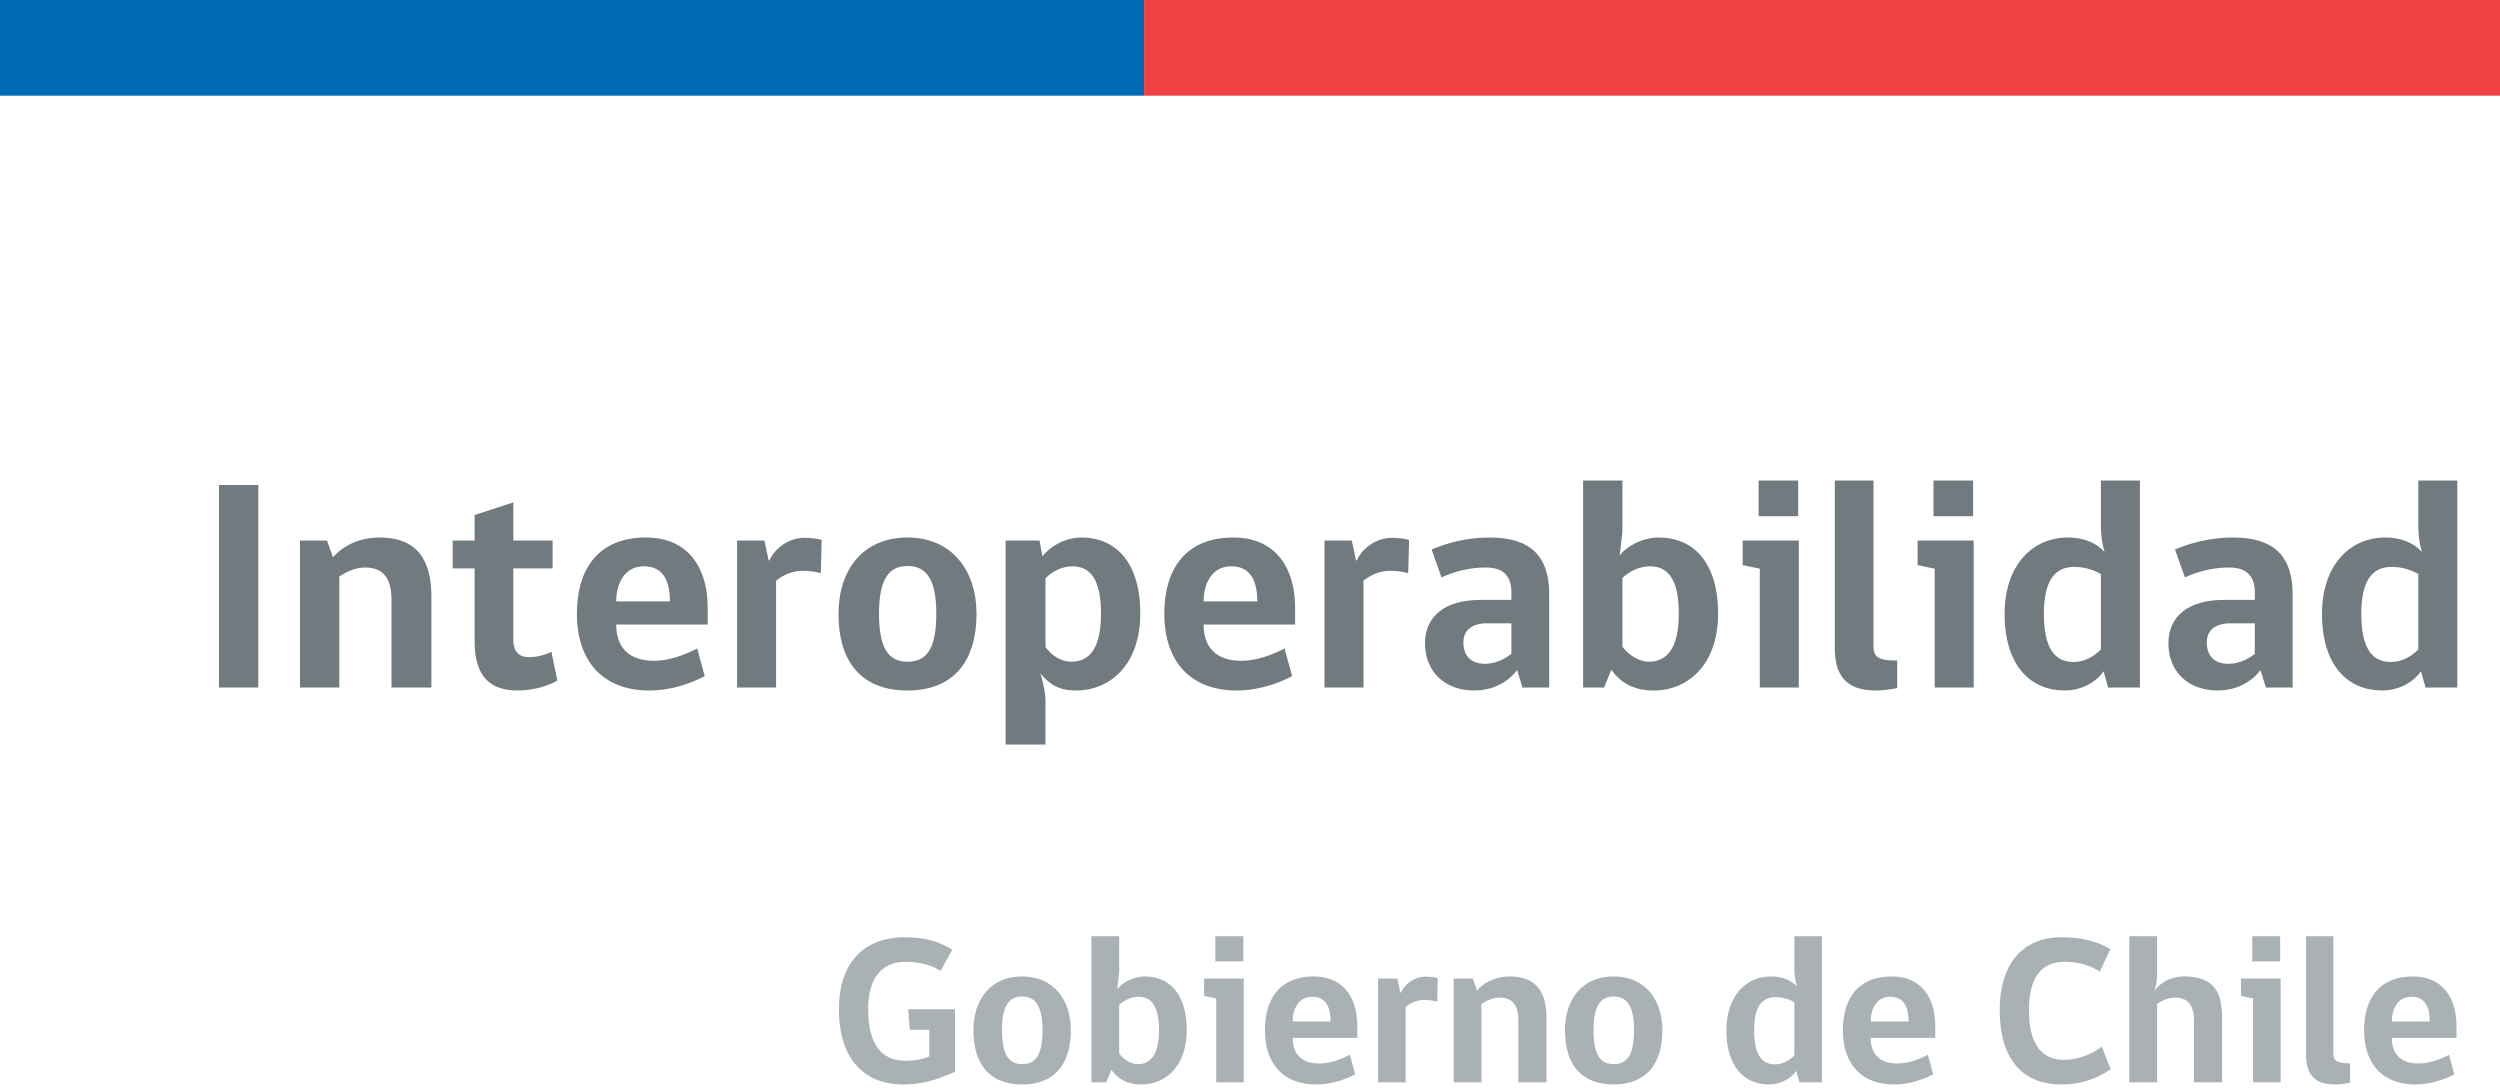 <?xml version="1.0" encoding="UTF-8" standalone="no"?>
<svg width="200px" height="87px" viewBox="0 0 200 87" version="1.1" xmlns="http://www.w3.org/2000/svg" xmlns:xlink="http://www.w3.org/1999/xlink">
    <!-- Generator: Sketch 3.8.3 (29802) - http://www.bohemiancoding.com/sketch -->
    <title>logo provisorio</title>
    <desc>Created with Sketch.</desc>
    <defs></defs>
    <g id="Symbols" stroke="none" stroke-width="1" fill="none" fill-rule="evenodd">
        <g id="logo-provisorio" transform="translate(0, 1)">
            <g transform="translate(0, -1)">
                <rect id="Rectangle-66" fill="#006CB7" x="0" y="0" width="91.525" height="7.654"></rect>
                <rect id="Rectangle-66-Copy" fill="#EF4144" x="91.525" y="0" width="108.475" height="7.654"></rect>
                <path d="M20.664,55 L20.664,38.8 L17.52,38.8 L17.52,55 L20.664,55 Z M34.512,55 L34.512,47.728 C34.512,44.752 33.336,43 30.36,43 C28.608,43 27.312,43.792 26.64,44.584 L26.16,43.24 L24,43.24 L24,55 L27.144,55 L27.144,46.12 C27.696,45.76 28.392,45.4 29.208,45.4 C30.648,45.4 31.32,46.24 31.32,48.016 L31.32,55 L34.512,55 Z M44.592,54.448 L44.112,52.144 C43.632,52.384 42.96,52.576 42.312,52.576 C41.472,52.576 41.064,52.048 41.064,51.232 L41.064,45.472 L44.208,45.472 L44.208,43.24 L41.064,43.24 L41.064,40.192 L37.968,41.2 L37.968,43.24 L36.216,43.24 L36.216,45.472 L37.968,45.472 L37.968,51.304 C37.968,54.256 39.336,55.24 41.424,55.24 C42.672,55.24 43.896,54.856 44.592,54.448 L44.592,54.448 Z M56.616,49.96 L56.616,48.592 C56.616,45.64 55.224,43 51.672,43 C47.904,43 46.152,45.472 46.152,49.096 C46.152,52.984 48.312,55.24 51.936,55.24 C53.784,55.24 55.392,54.616 56.376,54.088 L55.776,51.88 C54.744,52.408 53.52,52.864 52.32,52.864 C50.352,52.864 49.296,51.832 49.296,49.96 L56.616,49.96 Z M53.592,48.112 L49.296,48.112 C49.296,46.72 49.944,45.304 51.504,45.304 C53.136,45.304 53.592,46.6 53.592,48.112 L53.592,48.112 Z M65.736,43.192 C65.472,43.12 64.992,43.024 64.368,43.024 C62.976,43.024 61.92,43.984 61.56,44.824 L61.488,44.824 L61.152,43.24 L58.968,43.24 L58.968,55 L62.088,55 L62.088,46.456 C62.616,46.024 63.36,45.664 64.2,45.664 C64.728,45.664 65.28,45.736 65.664,45.856 L65.736,43.192 Z M72.6,43 C69,43 67.08,45.64 67.08,49.096 C67.08,53.128 69.072,55.24 72.6,55.24 C76.104,55.24 78.12,53.104 78.12,49.096 C78.12,45.64 76.152,43 72.6,43 L72.6,43 Z M72.6,52.936 C71.064,52.936 70.32,51.832 70.32,49.096 C70.32,46.288 71.136,45.28 72.6,45.28 C74.064,45.28 74.904,46.264 74.904,49.096 C74.904,51.904 74.136,52.936 72.6,52.936 L72.6,52.936 Z M83.232,53.872 C83.976,54.784 84.744,55.24 86.088,55.24 C88.824,55.24 91.224,53.152 91.224,49.096 C91.224,44.968 89.256,43 86.496,43 C85.176,43 83.928,43.768 83.4,44.512 L83.16,43.24 L80.448,43.24 L80.448,59.56 L83.64,59.56 L83.64,56.032 C83.64,55.168 83.232,53.872 83.232,53.872 L83.232,53.872 Z M83.64,46.264 C84.144,45.736 84.96,45.304 85.776,45.304 C87.192,45.304 88.08,46.288 88.08,49.096 C88.08,51.928 87.12,52.936 85.704,52.936 C84.864,52.936 84.12,52.432 83.64,51.76 L83.64,46.264 Z M103.608,49.96 L103.608,48.592 C103.608,45.64 102.216,43 98.664,43 C94.896,43 93.144,45.472 93.144,49.096 C93.144,52.984 95.304,55.24 98.928,55.24 C100.776,55.24 102.384,54.616 103.368,54.088 L102.768,51.88 C101.736,52.408 100.512,52.864 99.312,52.864 C97.344,52.864 96.288,51.832 96.288,49.96 L103.608,49.96 Z M100.584,48.112 L96.288,48.112 C96.288,46.72 96.936,45.304 98.496,45.304 C100.128,45.304 100.584,46.6 100.584,48.112 L100.584,48.112 Z M112.728,43.192 C112.464,43.12 111.984,43.024 111.36,43.024 C109.968,43.024 108.912,43.984 108.552,44.824 L108.48,44.824 L108.144,43.24 L105.96,43.24 L105.96,55 L109.08,55 L109.08,46.456 C109.608,46.024 110.352,45.664 111.192,45.664 C111.72,45.664 112.272,45.736 112.656,45.856 L112.728,43.192 Z M123.936,55 L123.936,47.536 C123.936,44.536 122.496,43 119.16,43 C117.312,43 115.704,43.456 114.528,43.96 L115.32,46.192 C116.28,45.76 117.456,45.4 118.848,45.4 C120.048,45.4 120.912,45.88 120.912,47.392 L120.912,47.992 L118.44,47.992 C115.608,47.992 114,49.288 114,51.472 C114,53.728 115.584,55.24 117.936,55.24 C119.592,55.24 120.768,54.424 121.368,53.608 L121.8,55 L123.936,55 Z M120.912,52.312 C120.336,52.768 119.568,53.104 118.824,53.104 C117.648,53.104 117.072,52.456 117.072,51.376 C117.072,50.488 117.672,49.864 118.968,49.864 L120.912,49.864 L120.912,52.312 Z M129.792,42.544 L129.792,38.44 L126.648,38.44 L126.648,55 L128.328,55 L128.904,53.584 C129.648,54.592 130.632,55.24 132.312,55.24 C135.048,55.24 137.448,53.152 137.448,49.096 C137.448,44.968 135.456,43 132.696,43 C131.376,43 130.104,43.72 129.576,44.44 L129.792,42.544 Z M129.792,46.24 C130.32,45.712 131.184,45.304 131.976,45.304 C133.416,45.304 134.304,46.288 134.304,49.096 C134.304,51.928 133.296,52.936 131.928,52.936 C131.088,52.936 130.272,52.384 129.792,51.736 L129.792,46.24 Z M143.904,55 L143.904,43.24 L139.416,43.24 L139.416,45.208 L140.784,45.496 L140.784,55 L143.904,55 Z M140.688,41.296 L143.856,41.296 L143.856,38.44 L140.688,38.44 L140.688,41.296 Z M150.048,55.24 C150.864,55.24 151.776,55.048 151.776,55.048 L151.776,52.84 C150.48,52.84 149.88,52.696 149.88,51.712 L149.88,38.44 L146.784,38.44 L146.784,51.88 C146.784,53.968 147.648,55.24 150.048,55.24 L150.048,55.24 Z M157.896,55 L157.896,43.24 L153.408,43.24 L153.408,45.208 L154.776,45.496 L154.776,55 L157.896,55 Z M154.68,41.296 L157.848,41.296 L157.848,38.44 L154.68,38.44 L154.68,41.296 Z M165.432,43 C162.576,43 160.368,45.232 160.368,49.12 C160.368,53.32 162.504,55.24 165.168,55.24 C166.68,55.24 167.808,54.424 168.288,53.704 L168.648,55 L171.192,55 L171.192,38.44 L168.072,38.44 L168.072,41.992 C168.072,42.88 168.168,43.48 168.36,44.152 C167.712,43.432 166.704,43 165.432,43 L165.432,43 Z M168.072,51.952 C167.472,52.576 166.68,52.96 165.888,52.96 C164.4,52.96 163.512,51.904 163.512,49.096 C163.512,46.36 164.448,45.352 165.936,45.352 C166.848,45.352 167.592,45.64 168.072,45.928 L168.072,51.952 Z M183.408,55 L183.408,47.536 C183.408,44.536 181.968,43 178.632,43 C176.784,43 175.176,43.456 174,43.96 L174.792,46.192 C175.752,45.76 176.928,45.4 178.32,45.4 C179.52,45.4 180.384,45.88 180.384,47.392 L180.384,47.992 L177.912,47.992 C175.08,47.992 173.472,49.288 173.472,51.472 C173.472,53.728 175.056,55.24 177.408,55.24 C179.064,55.24 180.24,54.424 180.84,53.608 L181.272,55 L183.408,55 Z M180.384,52.312 C179.808,52.768 179.04,53.104 178.296,53.104 C177.12,53.104 176.544,52.456 176.544,51.376 C176.544,50.488 177.144,49.864 178.44,49.864 L180.384,49.864 L180.384,52.312 Z M190.824,43 C187.968,43 185.76,45.232 185.76,49.12 C185.76,53.32 187.896,55.24 190.56,55.24 C192.072,55.24 193.2,54.424 193.68,53.704 L194.04,55 L196.584,55 L196.584,38.44 L193.464,38.44 L193.464,41.992 C193.464,42.88 193.56,43.48 193.752,44.152 C193.104,43.432 192.096,43 190.824,43 L190.824,43 Z M193.464,51.952 C192.864,52.576 192.072,52.96 191.28,52.96 C189.792,52.96 188.904,51.904 188.904,49.096 C188.904,46.36 189.84,45.352 191.328,45.352 C192.24,45.352 192.984,45.64 193.464,45.928 L193.464,51.952 Z" id="Interoperabilidad" fill="#717B7F"></path>
                <path d="M76.398,80.741 L72.653,80.741 L72.788,82.385 L74.347,82.385 L74.347,84.504 C73.805,84.758 73.144,84.86 72.415,84.86 C70.449,84.86 69.449,83.419 69.449,80.724 C69.449,78.453 70.381,76.945 72.449,76.945 C73.602,76.945 74.602,77.233 75.246,77.674 L76.178,75.979 C75.28,75.402 74.144,74.979 72.415,74.979 C68.856,74.979 67.11,77.284 67.11,80.758 C67.11,84.385 68.856,86.758 72.263,86.758 C73.669,86.758 74.856,86.436 76.398,85.741 L76.398,80.741 Z M81.771,78.114 C79.229,78.114 77.873,79.979 77.873,82.419 C77.873,85.267 79.28,86.758 81.771,86.758 C84.246,86.758 85.669,85.25 85.669,82.419 C85.669,79.979 84.28,78.114 81.771,78.114 L81.771,78.114 Z M81.771,85.131 C80.686,85.131 80.161,84.351 80.161,82.419 C80.161,80.436 80.737,79.724 81.771,79.724 C82.805,79.724 83.398,80.419 83.398,82.419 C83.398,84.402 82.856,85.131 81.771,85.131 L81.771,85.131 Z M89.534,77.792 L89.534,74.894 L87.314,74.894 L87.314,86.589 L88.5,86.589 L88.907,85.589 C89.432,86.301 90.127,86.758 91.314,86.758 C93.246,86.758 94.941,85.284 94.941,82.419 C94.941,79.504 93.534,78.114 91.585,78.114 C90.653,78.114 89.754,78.623 89.381,79.131 L89.534,77.792 Z M89.534,80.402 C89.907,80.029 90.517,79.741 91.076,79.741 C92.093,79.741 92.72,80.436 92.72,82.419 C92.72,84.419 92.008,85.131 91.042,85.131 C90.449,85.131 89.873,84.741 89.534,84.284 L89.534,80.402 Z M99.5,86.589 L99.5,78.284 L96.331,78.284 L96.331,79.674 L97.297,79.877 L97.297,86.589 L99.5,86.589 Z M97.229,76.911 L99.466,76.911 L99.466,74.894 L97.229,74.894 L97.229,76.911 Z M108.585,83.029 L108.585,82.063 C108.585,79.979 107.602,78.114 105.093,78.114 C102.432,78.114 101.195,79.86 101.195,82.419 C101.195,85.165 102.72,86.758 105.28,86.758 C106.585,86.758 107.72,86.318 108.415,85.945 L107.992,84.385 C107.263,84.758 106.398,85.08 105.551,85.08 C104.161,85.08 103.415,84.351 103.415,83.029 L108.585,83.029 Z M106.449,81.724 L103.415,81.724 C103.415,80.741 103.873,79.741 104.975,79.741 C106.127,79.741 106.449,80.657 106.449,81.724 L106.449,81.724 Z M115.025,78.25 C114.839,78.199 114.5,78.131 114.059,78.131 C113.076,78.131 112.331,78.809 112.076,79.402 L112.025,79.402 L111.788,78.284 L110.246,78.284 L110.246,86.589 L112.449,86.589 L112.449,80.555 C112.822,80.25 113.347,79.996 113.941,79.996 C114.314,79.996 114.703,80.046 114.975,80.131 L115.025,78.25 Z M123.72,86.589 L123.72,81.453 C123.72,79.351 122.89,78.114 120.788,78.114 C119.551,78.114 118.636,78.674 118.161,79.233 L117.822,78.284 L116.297,78.284 L116.297,86.589 L118.517,86.589 L118.517,80.318 C118.907,80.063 119.398,79.809 119.975,79.809 C120.992,79.809 121.466,80.402 121.466,81.657 L121.466,86.589 L123.72,86.589 Z M129.093,78.114 C126.551,78.114 125.195,79.979 125.195,82.419 C125.195,85.267 126.602,86.758 129.093,86.758 C131.568,86.758 132.992,85.25 132.992,82.419 C132.992,79.979 131.602,78.114 129.093,78.114 L129.093,78.114 Z M129.093,85.131 C128.008,85.131 127.483,84.351 127.483,82.419 C127.483,80.436 128.059,79.724 129.093,79.724 C130.127,79.724 130.72,80.419 130.72,82.419 C130.72,84.402 130.178,85.131 129.093,85.131 L129.093,85.131 Z M141.686,78.114 C139.669,78.114 138.11,79.69 138.11,82.436 C138.11,85.402 139.619,86.758 141.5,86.758 C142.568,86.758 143.364,86.182 143.703,85.674 L143.958,86.589 L145.754,86.589 L145.754,74.894 L143.551,74.894 L143.551,77.402 C143.551,78.029 143.619,78.453 143.754,78.928 C143.297,78.419 142.585,78.114 141.686,78.114 L141.686,78.114 Z M143.551,84.436 C143.127,84.877 142.568,85.148 142.008,85.148 C140.958,85.148 140.331,84.402 140.331,82.419 C140.331,80.487 140.992,79.775 142.042,79.775 C142.686,79.775 143.212,79.979 143.551,80.182 L143.551,84.436 Z M154.822,83.029 L154.822,82.063 C154.822,79.979 153.839,78.114 151.331,78.114 C148.669,78.114 147.432,79.86 147.432,82.419 C147.432,85.165 148.958,86.758 151.517,86.758 C152.822,86.758 153.958,86.318 154.653,85.945 L154.229,84.385 C153.5,84.758 152.636,85.08 151.788,85.08 C150.398,85.08 149.653,84.351 149.653,83.029 L154.822,83.029 Z M152.686,81.724 L149.653,81.724 C149.653,80.741 150.11,79.741 151.212,79.741 C152.364,79.741 152.686,80.657 152.686,81.724 L152.686,81.724 Z M168.856,85.538 L168.144,83.741 C167.364,84.318 166.246,84.792 165.127,84.792 C163.263,84.792 162.314,83.436 162.314,80.792 C162.314,78.284 163.263,76.945 165.161,76.945 C166.347,76.945 167.381,77.284 167.975,77.741 L168.822,75.945 C167.89,75.318 166.483,74.979 164.924,74.979 C161.686,74.979 159.975,77.25 159.975,80.809 C159.975,84.623 161.703,86.758 164.924,86.758 C166.432,86.758 167.72,86.318 168.856,85.538 L168.856,85.538 Z M172.568,86.589 L172.568,80.318 C172.941,80.046 173.466,79.809 174.042,79.809 C175.042,79.809 175.517,80.453 175.517,81.64 L175.517,86.589 L177.771,86.589 L177.771,81.453 C177.771,79.351 177.11,78.114 174.737,78.114 C173.568,78.114 172.805,78.674 172.347,79.25 C172.449,78.996 172.568,78.538 172.568,77.962 L172.568,74.894 L170.347,74.894 L170.347,86.589 L172.568,86.589 Z M182.449,86.589 L182.449,78.284 L179.28,78.284 L179.28,79.674 L180.246,79.877 L180.246,86.589 L182.449,86.589 Z M180.178,76.911 L182.415,76.911 L182.415,74.894 L180.178,74.894 L180.178,76.911 Z M186.788,86.758 C187.364,86.758 188.008,86.623 188.008,86.623 L188.008,85.063 C187.093,85.063 186.669,84.962 186.669,84.267 L186.669,74.894 L184.483,74.894 L184.483,84.385 C184.483,85.86 185.093,86.758 186.788,86.758 L186.788,86.758 Z M196.517,83.029 L196.517,82.063 C196.517,79.979 195.534,78.114 193.025,78.114 C190.364,78.114 189.127,79.86 189.127,82.419 C189.127,85.165 190.653,86.758 193.212,86.758 C194.517,86.758 195.653,86.318 196.347,85.945 L195.924,84.385 C195.195,84.758 194.331,85.08 193.483,85.08 C192.093,85.08 191.347,84.351 191.347,83.029 L196.517,83.029 Z M194.381,81.724 L191.347,81.724 C191.347,80.741 191.805,79.741 192.907,79.741 C194.059,79.741 194.381,80.657 194.381,81.724 L194.381,81.724 Z" id="Gobierno-de-Chile" fill="#AAB1B5"></path>
            </g>
        </g>
    </g>
</svg>